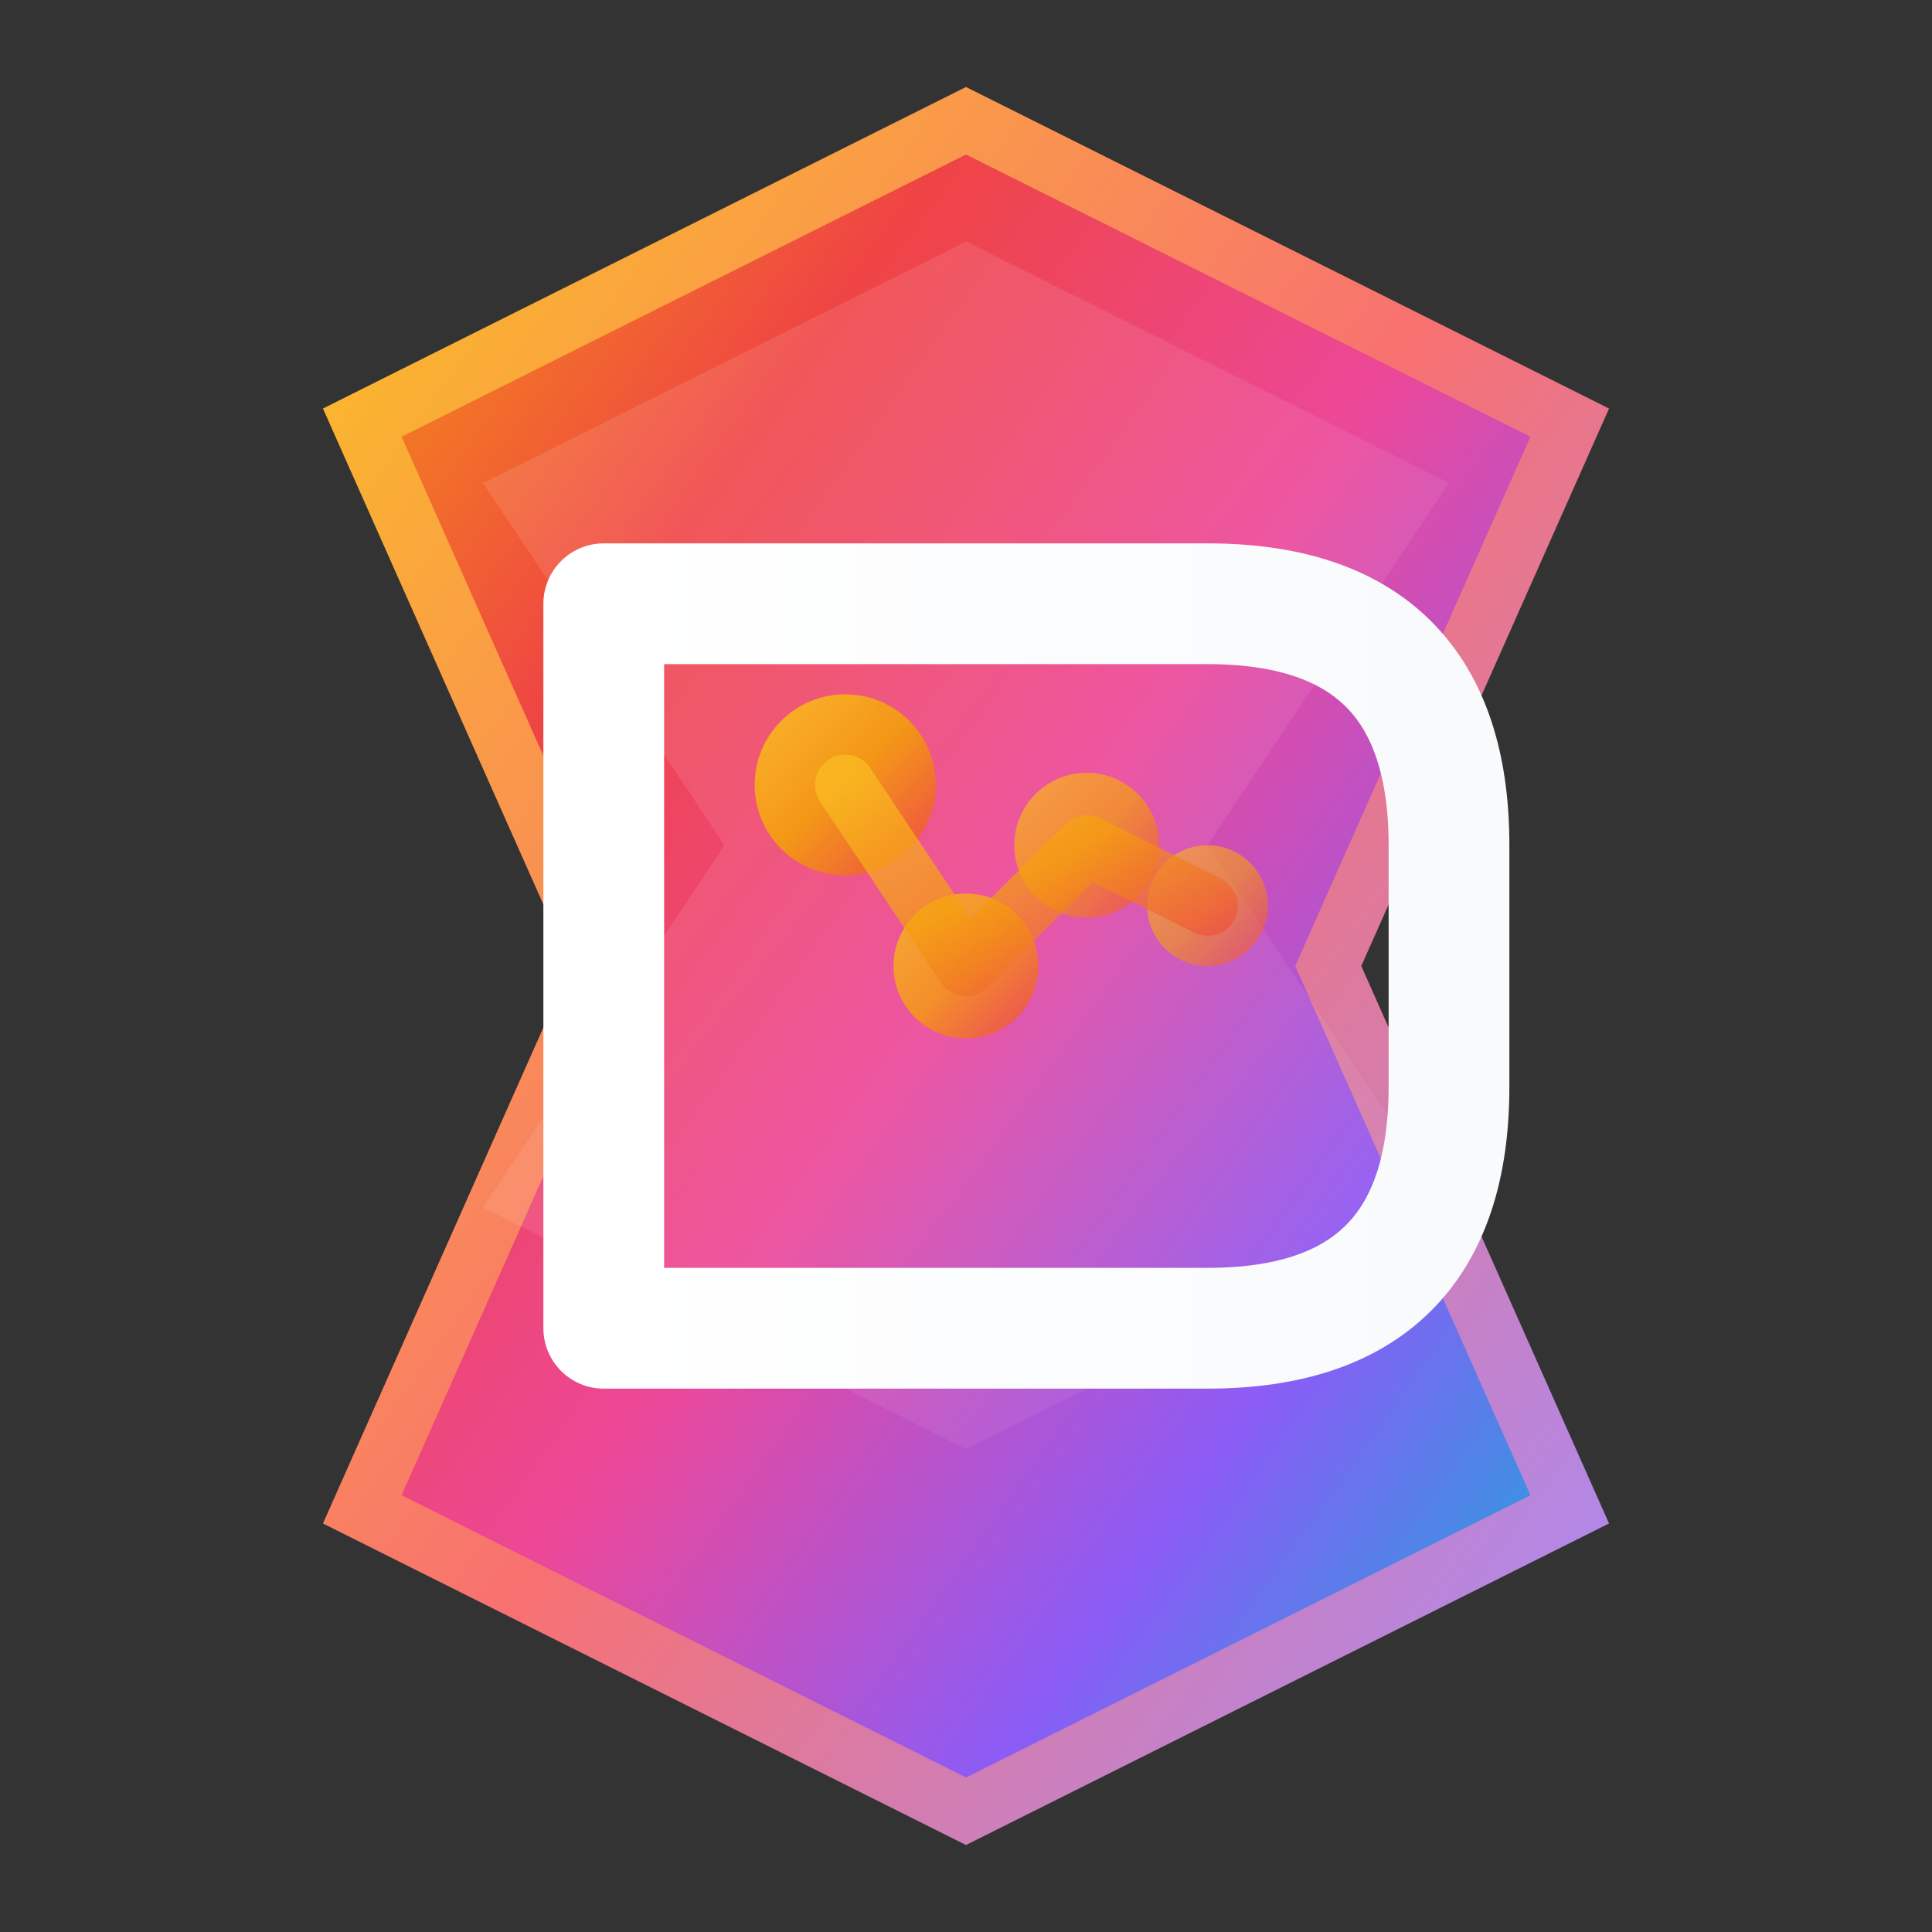 <svg width="32" height="32" viewBox="0 0 32 32" fill="none" xmlns="http://www.w3.org/2000/svg">
  <rect x="0" y="0" width="32" height="32" fill="#333333" stroke="none"/>
  <!-- Dynamic diamond shape -->
  <path d="M16 2 L26 7 L22 16 L26 25 L16 30 L6 25 L10 16 L6 7 Z" 
        fill="url(#gradient1)" 
        stroke="url(#gradient2)" 
        stroke-width="1"/>
  
  <!-- Inner geometric pattern -->
  <path d="M16 4 L24 8 L20 14 L24 20 L16 24 L8 20 L12 14 L8 8 Z" 
        fill="url(#innerGlow)" 
        opacity="0.4"/>
  
  <!-- Bold "P" letter -->
  <path d="M10 10 L10 22 M10 10 L20 10 Q24 10 24 14 L24 18 Q24 22 20 22 L10 22" 
        stroke="url(#textGradient)" 
        stroke-width="2" 
        stroke-linecap="round" 
        stroke-linejoin="round" 
        fill="none"/>
  
  <!-- Electric circuit pattern -->
  <circle cx="14" cy="13" r="1.5" fill="url(#electricGradient)" opacity="0.9"/>
  <circle cx="18" cy="14" r="1.2" fill="url(#electricGradient)" opacity="0.7"/>
  <circle cx="16" cy="16" r="1.2" fill="url(#electricGradient)" opacity="0.8"/>
  <circle cx="20" cy="15" r="1" fill="url(#electricGradient)" opacity="0.6"/>
  
  <!-- Lightning connections -->
  <path d="M14 13 L16 16 M18 14 L20 15 M16 16 L18 14" 
        stroke="url(#electricGradient)" 
        stroke-width="1" 
        stroke-linecap="round" 
        opacity="0.7"/>
  
  <!-- Gradient definitions -->
  <defs>
    <linearGradient id="gradient1" x1="0%" y1="0%" x2="100%" y2="100%">
      <stop offset="0%" style="stop-color:#F59E0B;stop-opacity:1" />
      <stop offset="25%" style="stop-color:#EF4444;stop-opacity:1" />
      <stop offset="50%" style="stop-color:#EC4899;stop-opacity:1" />
      <stop offset="75%" style="stop-color:#8B5CF6;stop-opacity:1" />
      <stop offset="100%" style="stop-color:#06B6D4;stop-opacity:1" />
    </linearGradient>
    <linearGradient id="gradient2" x1="0%" y1="0%" x2="100%" y2="100%">
      <stop offset="0%" style="stop-color:#FBBF24;stop-opacity:1" />
      <stop offset="50%" style="stop-color:#F87171;stop-opacity:1" />
      <stop offset="100%" style="stop-color:#A78BFA;stop-opacity:1" />
    </linearGradient>
    <linearGradient id="innerGlow" x1="0%" y1="0%" x2="100%" y2="100%">
      <stop offset="0%" style="stop-color:#FFFFFF;stop-opacity:0.3" />
      <stop offset="100%" style="stop-color:#FFFFFF;stop-opacity:0.1" />
    </linearGradient>
    <linearGradient id="textGradient" x1="0%" y1="0%" x2="100%" y2="0%">
      <stop offset="0%" style="stop-color:#FFFFFF;stop-opacity:1" />
      <stop offset="100%" style="stop-color:#F8FAFC;stop-opacity:1" />
    </linearGradient>
    <linearGradient id="electricGradient" x1="0%" y1="0%" x2="100%" y2="100%">
      <stop offset="0%" style="stop-color:#FBBF24;stop-opacity:1" />
      <stop offset="50%" style="stop-color:#F59E0B;stop-opacity:1" />
      <stop offset="100%" style="stop-color:#EF4444;stop-opacity:1" />
    </linearGradient>
  </defs>
</svg>
